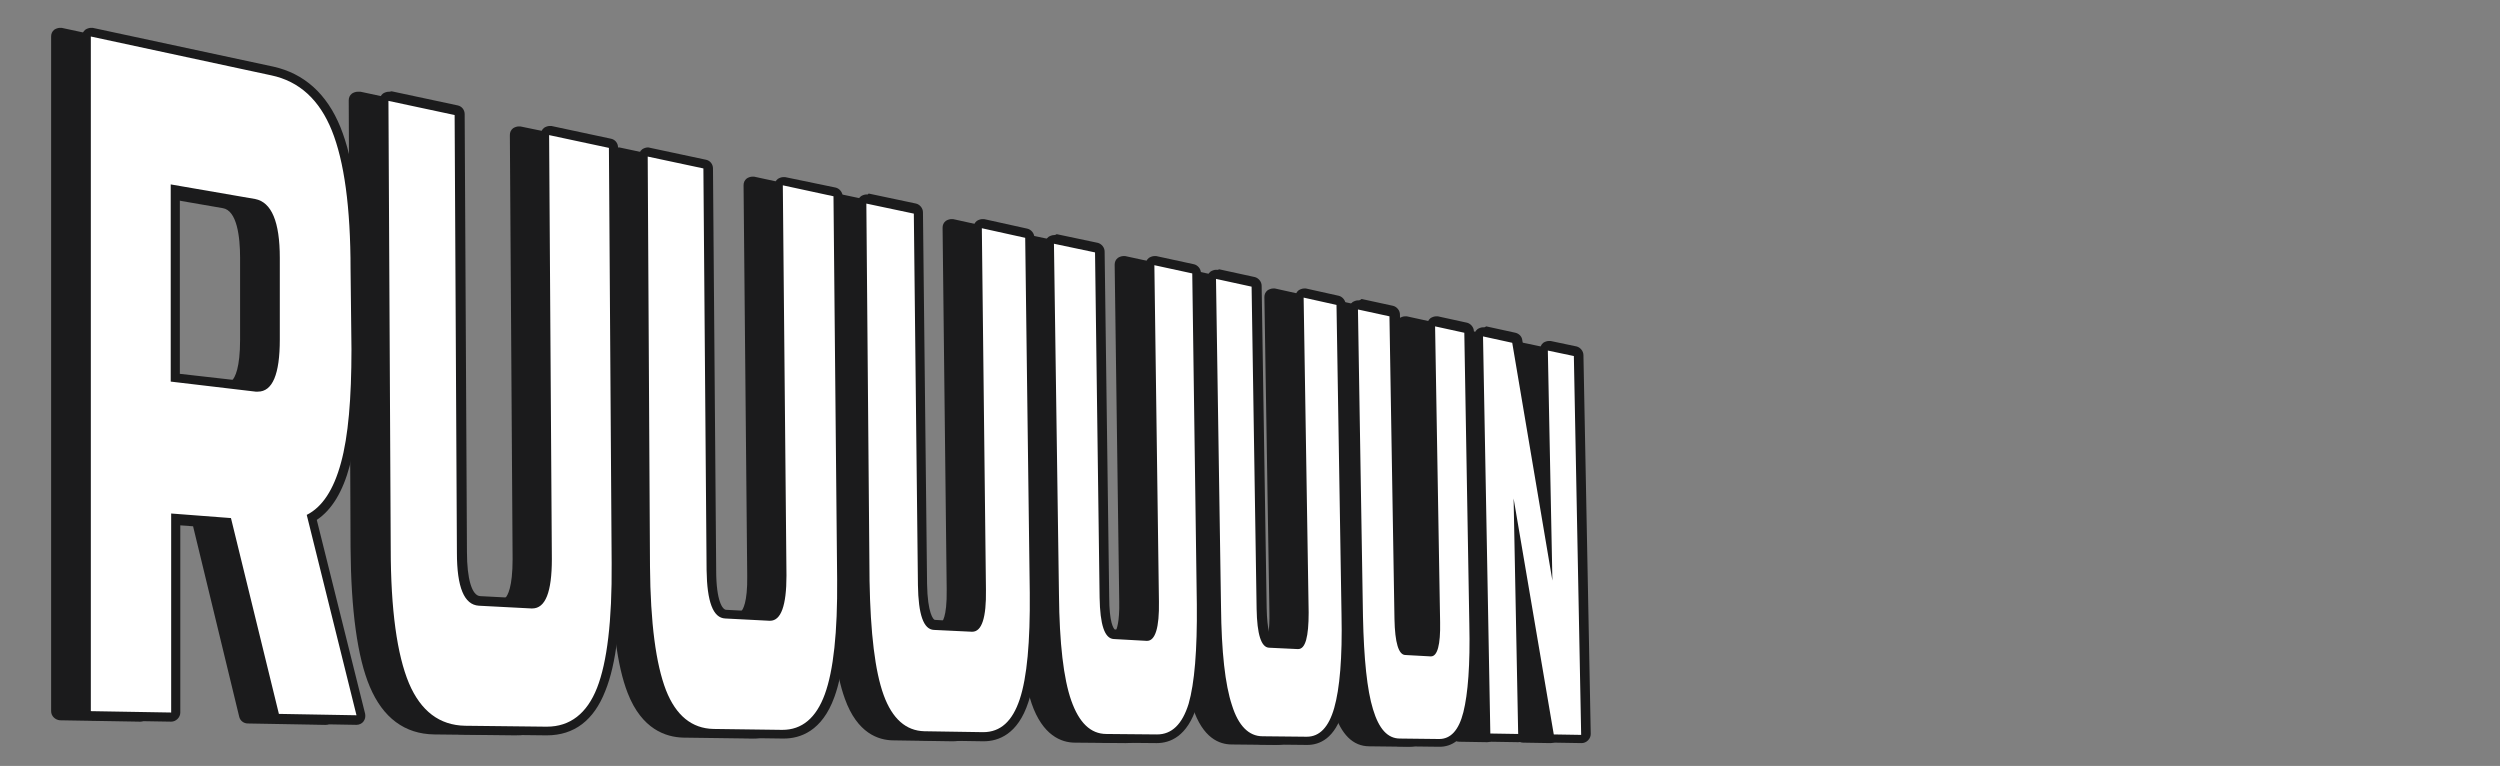 <?xml version="1.0" encoding="utf-8"?>
<!-- Generator: Adobe Illustrator 27.1.1, SVG Export Plug-In . SVG Version: 6.00 Build 0)  -->
<svg version="1.1" xmlns="http://www.w3.org/2000/svg" xmlns:xlink="http://www.w3.org/1999/xlink" x="0px" y="0px"
	 viewBox="0 0 547.7 167.8" style="enable-background:new 0 0 547.7 167.8;" xml:space="preserve">
<rect x="0" y="0" width="547.7" height="167.8" fill="#808080" stroke="none"/>
<style type="text/css">
	.st0{fill:#1B1B1C;}
	.st1{fill:#FFFFFF;}
</style>
<g id="Слой_8__x28_копия2_x29_">
	<g>
		<g>
			<path class="st0" d="M54.3,157.5c-0.4,0-0.8-0.3-0.9-0.7L43,114.5l-11.3-0.9l0,42.5c0,0.3-0.1,0.5-0.3,0.7
				c-0.2,0.2-0.4,0.3-0.7,0.3c0,0-17.6-0.3-17.6-0.3c-0.5,0-1-0.4-1-1V8c0-0.3,0.1-0.6,0.4-0.8C12.7,7.1,12.9,7,13.1,7
				c0.1,0,0.1,0,0.2,0l39.5,8.5c6.5,1.4,11.2,5.7,14,12.7C69.6,35,71,45.4,71.1,59l0.1,17.5c0,10.8-0.7,19.3-2.3,25.2
				c-1.5,5.8-4,9.7-7.4,11.6l10.7,43.2c0.1,0.3,0,0.6-0.2,0.8c-0.2,0.2-0.5,0.4-0.8,0.4C71.3,157.7,54.3,157.5,54.3,157.5z
				 M49.3,84.8c0.1,0,0.3,0,0.4,0l0,0c0.7,0,1.3-0.2,1.8-0.7c1-1,2.1-3.4,2.1-9.6l0-17.9c0-7.4-1.6-11.4-4.6-11.9l-17.3-3l0,41.2
				L49.3,84.8z"/>
			<path class="st0" d="M13.1,8l39.5,8.5c6.2,1.3,10.6,5.4,13.3,12.1c2.7,6.7,4.1,16.8,4.1,30.4l0.1,17.5c0,10.8-0.7,19.1-2.3,24.9
				c-1.6,5.9-4.1,9.7-7.5,11.4l10.9,43.9l-17-0.3l-10.5-42.9l-13.1-1l0,43.6l-17.6-0.3L13.1,8 M49.7,85.8c3.2,0,4.8-3.8,4.8-11.4
				l0-17.9c0-7.9-1.8-12.2-5.4-12.9l-18.5-3.2l0,43.2l18.5,2.1C49.4,85.8,49.5,85.8,49.7,85.8 M13.1,6.1c-0.4,0-0.9,0.2-1.2,0.4
				c-0.5,0.4-0.7,0.9-0.7,1.5l0,147.8c0,1.1,0.9,1.9,1.9,2l17.6,0.3c0,0,0,0,0,0c0.5,0,1-0.2,1.4-0.6c0.4-0.4,0.6-0.9,0.6-1.4
				l0-41.5l9.6,0.7L52.4,157c0.2,0.9,1,1.5,1.9,1.5l17,0.3c0,0,0,0,0,0c0.6,0,1.2-0.3,1.5-0.7c0.4-0.5,0.5-1.1,0.4-1.7l-10.6-42.5
				c3.3-2.2,5.7-6.2,7.2-11.8c1.6-6,2.4-14.5,2.3-25.4L72.1,59c0-14-1.5-24.1-4.3-31.1c-3-7.4-8-11.8-14.7-13.3L13.5,6.1
				C13.4,6.1,13.3,6.1,13.1,6.1L13.1,6.1z M32.6,81.9l0-39.1l16.2,2.8c3.1,0.5,3.8,6.2,3.8,10.9l0,17.9c0,6.2-1.1,8.3-1.8,9
				c-0.3,0.3-0.6,0.4-1.1,0.4c-0.1,0-0.2,0-0.3,0L32.6,81.9L32.6,81.9z"/>
		</g>
		<g>
			<path class="st0" d="M95.1,160c-6-0.1-10.5-3.4-13.2-9.9c-2.7-6.3-4.1-16.4-4.1-30l-0.4-98c0-0.3,0.1-0.6,0.4-0.8
				c0.2-0.1,0.4-0.2,0.6-0.2c0.1,0,0.1,0,0.2,0l14.5,3.1c0.4,0.1,0.8,0.5,0.8,1l0.5,95.9c0,4.8,0.7,10.5,3.9,10.6l11.5,0.6l0.1,0
				c0.6,0,1-0.2,1.4-0.6c0.9-0.9,1.9-3.2,1.9-9.2l-0.6-92.9c0-0.3,0.1-0.6,0.4-0.8c0.2-0.1,0.4-0.2,0.6-0.2c0.1,0,0.1,0,0.2,0
				l13.1,2.8c0.4,0.1,0.8,0.5,0.8,0.9l0.6,91c0.1,12.8-1,21.9-3.3,27.7c-2.4,6-6.4,9.1-11.9,9.1L95.1,160z"/>
			<path class="st0" d="M78.3,22.1l14.5,3.1l0.5,95.9c0,7.6,1.6,11.4,4.8,11.6l11.5,0.6c0.1,0,0.1,0,0.2,0c2.9,0,4.3-3.6,4.3-10.8
				l-0.6-92.9l13.1,2.8l0.6,91c0.1,12.6-1,21.7-3.2,27.3c-2.2,5.6-5.9,8.5-11,8.5c-0.1,0-0.1,0-0.2,0L95.1,159
				c-5.6-0.1-9.7-3.2-12.3-9.3c-2.6-6.2-4-16.1-4-29.6L78.3,22.1 M78.3,20.1c-0.4,0-0.9,0.2-1.2,0.4c-0.5,0.4-0.7,0.9-0.7,1.5
				l0.4,98c0.1,13.7,1.5,24,4.2,30.4c2.9,6.9,7.7,10.4,14.1,10.5l17.7,0.2l0.2,0c6,0,10.3-3.3,12.8-9.7c2.4-5.9,3.5-15.1,3.4-28.1
				l-0.6-91c0-0.9-0.6-1.7-1.5-1.9L114,27.7c-0.1,0-0.3,0-0.4,0c-0.4,0-0.9,0.2-1.2,0.4c-0.5,0.4-0.7,0.9-0.7,1.5l0.6,92.9
				c0,6.2-1.1,8-1.6,8.5c-0.2,0.2-0.4,0.3-0.7,0.3l-0.1,0l-11.5-0.6c-1.8-0.1-2.9-3.7-2.9-9.7l-0.5-95.9c0-0.9-0.6-1.7-1.5-1.9
				l-14.5-3.1C78.6,20.1,78.5,20.1,78.3,20.1L78.3,20.1z"/>
		</g>
		<g>
			<path class="st0" d="M149.6,160.7c-5.1-0.1-8.9-3.1-11.3-9.2c-2.3-5.8-3.5-15-3.6-27.5l-0.7-89.8c0-0.3,0.1-0.6,0.4-0.8
				c0.2-0.1,0.4-0.2,0.6-0.2c0.1,0,0.1,0,0.2,0l12.2,2.6c0.4,0.1,0.8,0.5,0.8,0.9l0.7,88c0,6.1,1.2,9.6,3.1,9.7c0,0,9.8,0.5,9.8,0.5
				c0.5,0,0.8-0.1,1.1-0.4c0.8-0.8,1.6-2.8,1.6-8.5l-0.8-85.5c0-0.3,0.1-0.6,0.4-0.8c0.2-0.1,0.4-0.2,0.6-0.2c0.1,0,0.1,0,0.2,0
				l11.1,2.4c0.4,0.1,0.8,0.5,0.8,0.9l0.8,83.9c0.1,11.8-0.8,20.2-2.7,25.5c-2,5.6-5.5,8.4-10.2,8.4L149.6,160.7z"/>
			<path class="st0" d="M135.1,34.3l12.2,2.6l0.7,88c0.1,6.9,1.4,10.5,4.1,10.6l9.7,0.5c0.1,0,0.1,0,0.1,0c2.4,0,3.6-3.3,3.6-9.9
				l-0.8-85.5l11.1,2.4l0.8,83.9c0.1,11.6-0.8,20-2.7,25.2c-1.9,5.2-5,7.8-9.3,7.8c0,0-0.1,0-0.1,0l-15-0.2
				c-4.7-0.1-8.2-2.9-10.4-8.5c-2.2-5.7-3.4-14.7-3.5-27.1L135.1,34.3 M135.1,32.3c-0.4,0-0.9,0.2-1.2,0.4c-0.5,0.4-0.7,0.9-0.7,1.5
				l0.7,89.8c0.1,12.6,1.3,21.9,3.6,27.8c3.1,8,8.4,9.7,12.2,9.8l15,0.2l0.2,0c3.6,0,8.4-1.6,11.1-9.1c2-5.5,2.9-13.9,2.8-25.9
				L177.8,43c0-0.9-0.7-1.7-1.5-1.9l-11.1-2.4c-0.1,0-0.3,0-0.4,0c-0.4,0-0.9,0.2-1.2,0.4c-0.5,0.4-0.7,0.9-0.7,1.5l0.8,85.5
				c0.1,6-1,7.5-1.3,7.8c-0.1,0.1-0.2,0.1-0.3,0.1l-9.8-0.5c-0.8,0-2.2-1.9-2.2-8.7l-0.7-88c0-0.9-0.6-1.7-1.5-1.9l-12.2-2.6
				C135.3,32.3,135.2,32.3,135.1,32.3L135.1,32.3z"/>
		</g>
		<g>
			<path class="st0" d="M195.8,161.3c-4.5-0.1-7.8-2.9-9.8-8.5c-1.9-5.3-3-13.8-3.1-25.3L182,44.6c0-0.3,0.1-0.6,0.4-0.8
				c0.2-0.1,0.4-0.2,0.6-0.2c0.1,0,0.1,0,0.2,0l10.4,2.2c0.4,0.1,0.8,0.5,0.8,0.9l0.9,81.4c0.1,5.5,1,8.8,2.6,8.8
				c0,0,8.3,0.4,8.3,0.4c0.3,0,0.5-0.1,0.8-0.3c0.5-0.5,1.4-2.3,1.4-7.9l-0.9-79.2c0-0.3,0.1-0.6,0.4-0.8c0.2-0.1,0.4-0.2,0.6-0.2
				c0.1,0,0.1,0,0.2,0l9.5,2.1c0.4,0.1,0.8,0.5,0.8,0.9l1,77.8c0.1,10.9-0.6,18.7-2.3,23.7c-1.7,5.2-4.7,7.9-8.9,7.9L195.8,161.3z"
				/>
			<path class="st0" d="M183,44.6l10.4,2.2l0.9,81.4c0.1,6.4,1.2,9.7,3.5,9.8l8.3,0.4c0,0,0.1,0,0.1,0c2.1,0,3.1-3.1,3-9.2
				l-0.9-79.2l9.5,2.1l1,77.8c0.1,10.7-0.6,18.5-2.2,23.3c-1.6,4.8-4.2,7.2-8,7.2c0,0-0.1,0-0.1,0l-12.8-0.2c-4-0.1-7-2.7-8.9-7.9
				c-1.9-5.2-2.9-13.6-3.1-25L183,44.6 M183,42.6c-0.4,0-0.9,0.2-1.2,0.4c-0.5,0.4-0.7,0.9-0.7,1.5l0.8,82.9
				c0.1,11.6,1.2,20.2,3.2,25.7c2.7,7.5,7.3,9.1,10.7,9.1l12.8,0.2l0.1,0c3.2,0,7.5-1.5,9.8-8.6c1.7-5.1,2.4-12.9,2.3-24l-1-77.8
				c0-0.9-0.7-1.7-1.5-1.9l-9.5-2.1c-0.1,0-0.3,0-0.4,0c-0.4,0-0.9,0.2-1.2,0.4c-0.5,0.4-0.7,0.9-0.7,1.5l0.9,79.2
				c0.1,6.4-1.1,7.2-1.1,7.2l-8.3-0.5c-0.3,0-1.6-1.4-1.7-7.9l-0.9-81.4c0-0.9-0.7-1.7-1.5-1.9l-10.4-2.2
				C183.3,42.7,183.2,42.6,183,42.6L183,42.6z"/>
		</g>
		<g>
			<path class="st0" d="M235.4,161.8c-3.9,0-6.8-2.7-8.6-7.9c-1.7-4.9-2.6-12.8-2.8-23.5l-1-76.9c0-0.3,0.1-0.6,0.4-0.8
				c0.2-0.1,0.4-0.2,0.6-0.2c0.1,0,0.1,0,0.2,0l9,1.9c0.4,0.1,0.8,0.5,0.8,0.9l1,75.6c0.1,7.4,1.7,8.1,2.1,8.1c0,0,7.2,0.4,7.2,0.4
				c0.2,0,0.3,0,0.5-0.2c0.5-0.5,1.2-2.1,1.2-7.4l-1-73.7c0-0.3,0.1-0.6,0.4-0.8c0.2-0.1,0.4-0.2,0.6-0.2c0.1,0,0.1,0,0.2,0l8.3,1.8
				c0.4,0.1,0.8,0.5,0.8,0.9l1,72.5c0.1,10.2-0.5,17.4-1.9,22.1c-1.5,4.9-4.1,7.4-7.8,7.4C246.6,162,235.4,161.8,235.4,161.8z"/>
			<path class="st0" d="M224.1,53.4l9,1.9l1,75.6c0.1,6,1.1,9,3.1,9.1l7.2,0.4c0,0,0.1,0,0.1,0c1.8,0,2.7-2.9,2.6-8.6l-1-73.7
				l8.3,1.8l1,72.5c0.1,10-0.5,17.3-1.8,21.8c-1.4,4.5-3.7,6.7-6.9,6.7c0,0-0.1,0-0.1,0l-11-0.1c-3.5,0-6-2.5-7.7-7.3
				c-1.7-4.8-2.6-12.6-2.7-23.2L224.1,53.4 M224.1,51.5c-0.4,0-0.9,0.2-1.2,0.4c-0.5,0.4-0.7,0.9-0.7,1.5l1,76.9
				c0.1,10.9,1.1,18.7,2.8,23.8c2.4,7,6.5,8.6,9.5,8.6l11,0.1l0.1,0c2.9,0,6.7-1.4,8.8-8.1c1.4-4.7,2.1-12,1.9-22.4l-1-72.5
				c0-0.9-0.7-1.7-1.5-1.9l-8.3-1.8c-0.1,0-0.3,0-0.4,0c-0.4,0-0.9,0.2-1.2,0.4c-0.5,0.4-0.7,0.9-0.7,1.5l1,73.7
				c0.1,4.8-0.6,6.2-0.8,6.6l-7-0.4c-0.2-0.2-1.2-1.3-1.2-7.2l-1-75.6c0-0.9-0.7-1.7-1.5-1.9l-9-1.9
				C224.3,51.5,224.2,51.5,224.1,51.5L224.1,51.5z"/>
		</g>
		<g>
			<path class="st0" d="M269.8,162.3c-3.5,0-6-2.6-7.6-7.5c-1.5-4.6-2.3-12-2.5-21.9l-1.1-71.8c0-0.3,0.1-0.6,0.4-0.8
				c0.2-0.1,0.4-0.2,0.6-0.2c0.1,0,0.1,0,0.2,0l7.8,1.7c0.4,0.1,0.8,0.5,0.8,0.9l1.1,70.6c0.1,7.2,1.6,7.5,1.8,7.5
				c0,0,6.3,0.3,6.3,0.3c0.1,0,0.2,0,0.3-0.1c0.3-0.3,1.1-1.7,1-6.9l-1.1-69c0-0.3,0.1-0.6,0.4-0.8c0.2-0.1,0.4-0.2,0.6-0.2
				c0.1,0,0.1,0,0.2,0l7.2,1.6c0.4,0.1,0.8,0.5,0.8,0.9l1.1,67.9c0.2,9.6-0.4,16.3-1.6,20.7c-1.3,4.7-3.7,7-7,7
				C279.5,162.4,269.8,162.3,269.8,162.3z"/>
			<path class="st0" d="M259.6,61.1l7.8,1.7l1.1,70.6c0.1,5.6,1,8.4,2.7,8.5l6.3,0.3c0,0,0.1,0,0.1,0c1.6,0,2.3-2.7,2.3-8l-1.1-69
				l7.2,1.6l1.1,67.9c0.2,9.4-0.4,16.2-1.6,20.4c-1.2,4.2-3.2,6.3-6,6.3c0,0,0,0-0.1,0l-9.6-0.1c-3,0-5.3-2.3-6.7-6.8
				c-1.5-4.5-2.3-11.7-2.4-21.6L259.6,61.1 M259.6,59.1c-0.4,0-0.9,0.2-1.2,0.4c-0.5,0.4-0.7,0.9-0.7,1.5l1.1,71.8
				c0.2,10.2,1,17.5,2.5,22.2c2.2,6.7,5.8,8.1,8.6,8.1l9.6,0.1l0.1,0c2.6,0,6.1-1.3,7.9-7.7c1.3-4.4,1.8-11.3,1.6-20.9l-1.1-67.9
				c0-0.9-0.7-1.7-1.5-1.9l-7.2-1.6c-0.1,0-0.3,0-0.4,0c-0.4,0-0.9,0.2-1.2,0.4c-0.5,0.4-0.7,0.9-0.7,1.5l1.1,69
				c0.1,4.1-0.4,5.6-0.6,6l-5.8-0.3c-0.2-0.3-0.9-1.7-1-6.6l-1.1-70.6c0-0.9-0.7-1.7-1.5-1.9l-7.8-1.7
				C259.9,59.2,259.7,59.1,259.6,59.1L259.6,59.1z"/>
		</g>
		<g>
			<path class="st0" d="M299.9,162.7c-3.1,0-5.4-2.4-6.8-7.1c-1.3-4.3-2.1-11.2-2.2-20.5l-1.1-67.3c0-0.3,0.1-0.6,0.4-0.8
				c0.2-0.1,0.4-0.2,0.6-0.2c0.1,0,0.1,0,0.2,0l6.9,1.5c0.4,0.1,0.8,0.5,0.8,0.9l1.1,66.3c0.1,6.8,1.4,7,1.5,7c0,0,5.5,0.3,5.5,0.3
				c0,0,0.1,0,0.1-0.1c0.3-0.3,1-1.5,0.9-6.5l-1.1-64.8c0-0.3,0.1-0.6,0.4-0.8c0.2-0.1,0.4-0.2,0.6-0.2c0.1,0,0.1,0,0.2,0l6.4,1.4
				c0.4,0.1,0.8,0.5,0.8,0.9l1.2,63.9c0.2,9-0.3,15.3-1.4,19.4c-1.2,4.4-3.3,6.7-6.2,6.7C308.5,162.8,299.9,162.7,299.9,162.7z"/>
			<path class="st0" d="M290.7,67.8l6.9,1.5l1.1,66.3c0.1,5.2,0.9,7.9,2.4,7.9l5.5,0.3c0,0,0,0,0.1,0c1.4,0,2.1-2.5,2-7.5l-1.1-64.8
				l6.4,1.4l1.1,63.9c0.2,8.8-0.3,15.2-1.3,19.2c-1,4-2.8,5.9-5.3,5.9c0,0,0,0-0.1,0l-8.5-0.1c-2.7,0-4.6-2.1-5.9-6.4
				c-1.3-4.2-2-11-2.2-20.3L290.7,67.8 M290.7,65.8c-0.4,0-0.9,0.2-1.2,0.4c-0.5,0.4-0.7,0.9-0.7,1.5l1.1,67.3
				c0.2,9.5,0.9,16.4,2.3,20.8c1.6,5.1,4.2,7.7,7.8,7.7l8.5,0.1l0.1,0c2.4,0,5.6-1.3,7.2-7.4c1.1-4.2,1.6-10.6,1.4-19.7l-1.1-63.9
				c0-0.9-0.7-1.7-1.5-1.9l-6.4-1.4c-0.1,0-0.3,0-0.4,0c-0.4,0-0.9,0.2-1.2,0.4c-0.5,0.4-0.7,0.9-0.7,1.5l1.1,64.8
				c0.1,3.6-0.3,5-0.5,5.5l-4.7-0.3c-0.2-0.4-0.8-1.8-0.8-6l-1.1-66.3c0-0.9-0.7-1.7-1.5-1.9l-6.9-1.5
				C291,65.9,290.8,65.8,290.7,65.8L290.7,65.8z"/>
		</g>
		<g>
			<path class="st0" d="M333.6,161.9c-0.5,0-0.9-0.3-0.9-0.8l-6.7-38.9l0.7,38.6c0,0.3-0.1,0.5-0.3,0.7c-0.2,0.2-0.4,0.3-0.7,0.3
				c0,0-6.1-0.1-6.1-0.1c-0.5,0-1-0.4-1-1l-1.6-87c0-0.3,0.1-0.6,0.4-0.8c0.2-0.1,0.4-0.2,0.6-0.2c0.1,0,0.1,0,0.2,0l6.4,1.4
				c0.4,0.1,0.7,0.4,0.8,0.8l6.6,39.1l-0.7-37.3c0-0.3,0.1-0.6,0.4-0.8c0.2-0.1,0.4-0.2,0.6-0.2c0.1,0,0.1,0,0.2,0l5.7,1.2
				c0.4,0.1,0.8,0.5,0.8,0.9l1.6,83c0,0.3-0.1,0.5-0.3,0.7c-0.2,0.2-0.4,0.3-0.7,0.3C339.7,162,333.6,161.9,333.6,161.9z"/>
			<path class="st0" d="M318.1,73.7l6.4,1.4l8.8,52.1l-1-50.4l5.7,1.2l1.6,83l-6-0.1l-8.8-51.7l1,51.6l-6.1-0.1L318.1,73.7
				 M318.1,71.7c-0.4,0-0.9,0.2-1.2,0.4c-0.5,0.4-0.7,0.9-0.7,1.5l1.6,87c0,1.1,0.9,1.9,1.9,1.9l6.1,0.1c0,0,0,0,0,0
				c0.5,0,1-0.2,1.4-0.6c0.4-0.4,0.6-0.9,0.6-1.4l-0.5-25.7l4.5,26.2c0.2,0.9,1,1.6,1.9,1.6l6,0.1c0,0,0,0,0,0c0.5,0,1-0.2,1.4-0.6
				c0.4-0.4,0.6-0.9,0.6-1.4L340,78c0-0.9-0.7-1.7-1.5-1.9l-5.7-1.2c-0.1,0-0.3,0-0.4,0c-0.4,0-0.9,0.2-1.2,0.4
				c-0.5,0.4-0.7,1-0.7,1.5l0.5,24.1l-4.4-26.2c-0.1-0.8-0.7-1.4-1.5-1.6l-6.4-1.4C318.4,71.8,318.2,71.7,318.1,71.7L318.1,71.7z"/>
		</g>
	</g>
</g>
<g id="Слой_8">
	<g>
		<g>
			<path class="st1" d="M61.1,157.5c-0.4,0-0.8-0.3-0.9-0.7l-10.3-42.3l-11.3-0.9l0,42.5c0,0.3-0.1,0.5-0.3,0.7
				c-0.2,0.2-0.4,0.3-0.7,0.3c0,0-17.6-0.3-17.6-0.3c-0.5,0-1-0.4-1-1V8c0-0.3,0.1-0.6,0.4-0.8C19.5,7.1,19.7,7,19.9,7
				c0.1,0,0.1,0,0.2,0l39.5,8.5c6.5,1.4,11.2,5.7,14,12.7c2.8,6.8,4.2,17.1,4.2,30.8l0.1,17.5c0,10.8-0.7,19.3-2.3,25.2
				c-1.5,5.8-4,9.7-7.4,11.6L79,156.5c0.1,0.3,0,0.6-0.2,0.8c-0.2,0.2-0.5,0.4-0.8,0.4C78.1,157.7,61.1,157.5,61.1,157.5z
				 M56.1,84.8c0.1,0,0.3,0,0.4,0l0,0c0.7,0,1.3-0.2,1.8-0.7c1-1,2.1-3.4,2.1-9.6l0-17.9c0-7.4-1.6-11.4-4.6-11.9l-17.3-3l0,41.2
				L56.1,84.8z"/>
			<path class="st0" d="M19.9,8l39.5,8.5c6.2,1.3,10.6,5.4,13.3,12.1c2.7,6.7,4.1,16.8,4.1,30.4L77,76.5c0,10.8-0.7,19.1-2.3,24.9
				c-1.6,5.9-4.1,9.7-7.5,11.4l10.9,43.9l-17-0.3l-10.5-42.9l-13.1-1l0,43.6l-17.6-0.3L19.9,8 M56.5,85.8c3.2,0,4.8-3.8,4.8-11.4
				l0-17.9c0-7.9-1.8-12.2-5.4-12.9l-18.5-3.2l0,43.2L56,85.8C56.2,85.8,56.3,85.8,56.5,85.8 M19.9,6.1c-0.4,0-0.9,0.2-1.2,0.4
				C18.2,6.9,18,7.4,18,8l0,147.8c0,1.1,0.9,1.9,1.9,2l17.6,0.3c0,0,0,0,0,0c0.5,0,1-0.2,1.4-0.6c0.4-0.4,0.6-0.9,0.6-1.4l0-41.5
				l9.6,0.7L59.2,157c0.2,0.9,1,1.5,1.9,1.5l17,0.3c0,0,0,0,0,0c0.6,0,1.2-0.3,1.5-0.7c0.4-0.5,0.5-1.1,0.4-1.7l-10.6-42.5
				c3.3-2.2,5.7-6.2,7.2-11.8c1.6-6,2.4-14.5,2.3-25.4L78.9,59c0-14-1.5-24.1-4.3-31.1c-3-7.4-8-11.8-14.7-13.3L20.3,6.1
				C20.2,6.1,20.1,6.1,19.9,6.1L19.9,6.1z M39.4,81.9l0-39.1l16.2,2.8c3.1,0.5,3.8,6.2,3.8,10.9l0,17.9c0,6.2-1.1,8.3-1.8,9
				c-0.3,0.3-0.6,0.4-1.1,0.4c-0.1,0-0.2,0-0.3,0L39.4,81.9L39.4,81.9z"/>
		</g>
		<g>
			<path class="st1" d="M101.9,160c-6-0.1-10.5-3.4-13.2-9.9c-2.7-6.3-4.1-16.4-4.1-30l-0.4-98c0-0.3,0.1-0.6,0.4-0.8
				c0.2-0.1,0.4-0.2,0.6-0.2c0.1,0,0.1,0,0.2,0l14.5,3.1c0.4,0.1,0.8,0.5,0.8,1l0.5,95.9c0,4.8,0.7,10.5,3.9,10.6l11.5,0.6l0.1,0
				c0.6,0,1-0.2,1.4-0.6c0.9-0.9,1.9-3.2,1.9-9.2l-0.6-92.9c0-0.3,0.1-0.6,0.4-0.8c0.2-0.1,0.4-0.2,0.6-0.2c0.1,0,0.1,0,0.2,0
				l13.1,2.8c0.4,0.1,0.8,0.5,0.8,0.9l0.6,91c0.1,12.8-1,21.9-3.3,27.7c-2.4,6-6.4,9.1-11.9,9.1L101.9,160z"/>
			<path class="st0" d="M85.1,22.1l14.5,3.1l0.5,95.9c0,7.6,1.6,11.4,4.8,11.6l11.5,0.6c0.1,0,0.1,0,0.2,0c2.9,0,4.3-3.6,4.3-10.8
				l-0.6-92.9l13.1,2.8l0.6,91c0.1,12.6-1,21.7-3.2,27.3c-2.2,5.6-5.9,8.5-11,8.5c-0.1,0-0.1,0-0.2,0l-17.7-0.2
				c-5.6-0.1-9.7-3.2-12.3-9.3c-2.6-6.2-4-16.1-4-29.6L85.1,22.1 M85.1,20.1c-0.4,0-0.9,0.2-1.2,0.4c-0.5,0.4-0.7,0.9-0.7,1.5
				l0.4,98c0.1,13.7,1.5,24,4.2,30.4c2.9,6.9,7.7,10.4,14.1,10.5l17.7,0.2l0.2,0c6,0,10.3-3.3,12.8-9.7c2.4-5.9,3.5-15.1,3.4-28.1
				l-0.6-91c0-0.9-0.6-1.7-1.5-1.9l-13.1-2.8c-0.1,0-0.3,0-0.4,0c-0.4,0-0.9,0.2-1.2,0.4c-0.5,0.4-0.7,0.9-0.7,1.5l0.6,92.9
				c0,6.2-1.1,8-1.6,8.5c-0.2,0.2-0.4,0.3-0.7,0.3l-0.1,0l-11.5-0.6c-1.8-0.1-2.9-3.7-2.9-9.7l-0.5-95.9c0-0.9-0.6-1.7-1.5-1.9
				l-14.5-3.1C85.4,20.1,85.3,20.1,85.1,20.1L85.1,20.1z"/>
		</g>
		<g>
			<path class="st1" d="M156.4,160.7c-5.1-0.1-8.9-3.1-11.3-9.2c-2.3-5.8-3.5-15-3.6-27.5l-0.7-89.8c0-0.3,0.1-0.6,0.4-0.8
				c0.2-0.1,0.4-0.2,0.6-0.2c0.1,0,0.1,0,0.2,0l12.2,2.6c0.4,0.1,0.8,0.5,0.8,0.9l0.7,88c0,6.1,1.2,9.6,3.1,9.7c0,0,9.8,0.5,9.8,0.5
				c0.5,0,0.8-0.1,1.1-0.4c0.8-0.8,1.6-2.8,1.6-8.5l-0.8-85.5c0-0.3,0.1-0.6,0.4-0.8c0.2-0.1,0.4-0.2,0.6-0.2c0.1,0,0.1,0,0.2,0
				l11.1,2.4c0.4,0.1,0.8,0.5,0.8,0.9l0.8,83.9c0.1,11.8-0.8,20.2-2.7,25.5c-2,5.6-5.5,8.4-10.2,8.4L156.4,160.7z"/>
			<path class="st0" d="M141.9,34.3l12.2,2.6l0.7,88c0.1,6.9,1.4,10.5,4.1,10.6l9.7,0.5c0.1,0,0.1,0,0.1,0c2.4,0,3.6-3.3,3.6-9.9
				l-0.8-85.5l11.1,2.4l0.8,83.9c0.1,11.6-0.8,20-2.7,25.2c-1.9,5.2-5,7.8-9.3,7.8c0,0-0.1,0-0.1,0l-15-0.2
				c-4.7-0.1-8.2-2.9-10.4-8.5c-2.2-5.7-3.4-14.7-3.5-27.1L141.9,34.3 M141.9,32.3c-0.4,0-0.9,0.2-1.2,0.4c-0.5,0.4-0.7,0.9-0.7,1.5
				l0.7,89.8c0.1,12.6,1.3,21.9,3.6,27.8c3.1,8,8.4,9.7,12.2,9.8l15,0.2l0.2,0c3.6,0,8.4-1.6,11.1-9.1c2-5.5,2.9-13.9,2.8-25.9
				L184.6,43c0-0.9-0.7-1.7-1.5-1.9L172,38.8c-0.1,0-0.3,0-0.4,0c-0.4,0-0.9,0.2-1.2,0.4c-0.5,0.4-0.7,0.9-0.7,1.5l0.8,85.5
				c0.1,6-1,7.5-1.3,7.8c-0.1,0.1-0.2,0.1-0.3,0.1l-9.8-0.5c-0.8,0-2.2-1.9-2.2-8.7l-0.7-88c0-0.9-0.6-1.7-1.5-1.9l-12.2-2.6
				C142.2,32.3,142,32.3,141.9,32.3L141.9,32.3z"/>
		</g>
		<g>
			<path class="st1" d="M202.6,161.3c-4.5-0.1-7.8-2.9-9.8-8.5c-1.9-5.3-3-13.8-3.1-25.3l-0.8-82.9c0-0.3,0.1-0.6,0.4-0.8
				c0.2-0.1,0.4-0.2,0.6-0.2c0.1,0,0.1,0,0.2,0l10.4,2.2c0.4,0.1,0.8,0.5,0.8,0.9l0.9,81.4c0.1,5.5,1,8.8,2.6,8.8
				c0,0,8.3,0.4,8.3,0.4c0.3,0,0.5-0.1,0.8-0.3c0.5-0.5,1.4-2.3,1.4-7.9l-0.9-79.2c0-0.3,0.1-0.6,0.4-0.8c0.2-0.1,0.4-0.2,0.6-0.2
				c0.1,0,0.1,0,0.2,0l9.5,2.1c0.4,0.1,0.8,0.5,0.8,0.9l1,77.8c0.1,10.9-0.6,18.7-2.3,23.7c-1.7,5.2-4.7,7.9-8.9,7.9L202.6,161.3z"
				/>
			<path class="st0" d="M189.8,44.6l10.4,2.2l0.9,81.4c0.1,6.4,1.2,9.7,3.5,9.8l8.3,0.4c0,0,0.1,0,0.1,0c2.1,0,3.1-3.1,3-9.2
				l-0.9-79.2l9.5,2.1l1,77.8c0.1,10.7-0.6,18.5-2.2,23.3c-1.6,4.8-4.2,7.2-8,7.2c0,0-0.1,0-0.1,0l-12.8-0.2c-4-0.1-7-2.7-8.9-7.9
				c-1.9-5.2-2.9-13.6-3.1-25L189.8,44.6 M189.8,42.6c-0.4,0-0.9,0.2-1.2,0.4c-0.5,0.4-0.7,0.9-0.7,1.5l0.8,82.9
				c0.1,11.6,1.2,20.2,3.2,25.7c2.7,7.5,7.3,9.1,10.7,9.1l12.8,0.2l0.1,0c3.2,0,7.5-1.5,9.8-8.6c1.7-5.1,2.4-12.9,2.3-24l-1-77.8
				c0-0.9-0.7-1.7-1.5-1.9l-9.5-2.1c-0.1,0-0.3,0-0.4,0c-0.4,0-0.9,0.2-1.2,0.4c-0.5,0.4-0.7,0.9-0.7,1.5l0.9,79.2
				c0.1,6.4-1.1,7.2-1.1,7.2l-8.3-0.5c-0.3,0-1.6-1.4-1.7-7.9l-0.9-81.4c0-0.9-0.7-1.7-1.5-1.9l-10.4-2.2
				C190.1,42.7,190,42.6,189.8,42.6L189.8,42.6z"/>
		</g>
		<g>
			<path class="st1" d="M242.2,161.8c-3.9,0-6.8-2.7-8.6-7.9c-1.7-4.9-2.6-12.8-2.8-23.5l-1-76.9c0-0.3,0.1-0.6,0.4-0.8
				c0.2-0.1,0.4-0.2,0.6-0.2c0.1,0,0.1,0,0.2,0l9,1.9c0.4,0.1,0.8,0.5,0.8,0.9l1,75.6c0.1,7.4,1.7,8.1,2.1,8.1c0,0,7.2,0.4,7.2,0.4
				c0.2,0,0.3,0,0.5-0.2c0.5-0.5,1.2-2.1,1.2-7.4l-1-73.7c0-0.3,0.1-0.6,0.4-0.8c0.2-0.1,0.4-0.2,0.6-0.2c0.1,0,0.1,0,0.2,0l8.3,1.8
				c0.4,0.1,0.8,0.5,0.8,0.9l1,72.5c0.1,10.2-0.5,17.4-1.9,22.1c-1.5,4.9-4.1,7.4-7.8,7.4C253.4,162,242.2,161.8,242.2,161.8z"/>
			<path class="st0" d="M230.9,53.4l9,1.9l1,75.6c0.1,6,1.1,9,3.1,9.1l7.2,0.4c0,0,0.1,0,0.1,0c1.8,0,2.7-2.9,2.6-8.6l-1-73.7
				l8.3,1.8l1,72.5c0.1,10-0.5,17.3-1.8,21.8c-1.4,4.5-3.7,6.7-6.9,6.7c0,0-0.1,0-0.1,0l-11-0.1c-3.5,0-6-2.5-7.7-7.3
				c-1.7-4.8-2.6-12.6-2.7-23.2L230.9,53.4 M230.9,51.5c-0.4,0-0.9,0.2-1.2,0.4c-0.5,0.4-0.7,0.9-0.7,1.5l1,76.9
				c0.1,10.9,1.1,18.7,2.8,23.8c2.4,7,6.5,8.6,9.5,8.6l11,0.1l0.1,0c2.9,0,6.7-1.4,8.8-8.1c1.4-4.7,2.1-12,1.9-22.4l-1-72.5
				c0-0.9-0.7-1.7-1.5-1.9l-8.3-1.8c-0.1,0-0.3,0-0.4,0c-0.4,0-0.9,0.2-1.2,0.4c-0.5,0.4-0.7,0.9-0.7,1.5l1,73.7
				c0.1,4.8-0.6,6.2-0.8,6.6l-7-0.4c-0.2-0.2-1.2-1.3-1.2-7.2l-1-75.6c0-0.9-0.7-1.7-1.5-1.9l-9-1.9C231.2,51.5,231,51.5,230.9,51.5
				L230.9,51.5z"/>
		</g>
		<g>
			<path class="st1" d="M276.6,162.3c-3.5,0-6-2.6-7.6-7.5c-1.5-4.6-2.3-12-2.5-21.9l-1.1-71.8c0-0.3,0.1-0.6,0.4-0.8
				c0.2-0.1,0.4-0.2,0.6-0.2c0.1,0,0.1,0,0.2,0l7.8,1.7c0.4,0.1,0.8,0.5,0.8,0.9l1.1,70.6c0.1,7.2,1.6,7.5,1.8,7.5
				c0,0,6.3,0.3,6.3,0.3c0.1,0,0.2,0,0.3-0.1c0.3-0.3,1.1-1.7,1-6.9l-1.1-69c0-0.3,0.1-0.6,0.4-0.8c0.2-0.1,0.4-0.2,0.6-0.2
				c0.1,0,0.1,0,0.2,0l7.2,1.6c0.4,0.1,0.8,0.5,0.8,0.9l1.1,67.9c0.2,9.6-0.4,16.3-1.6,20.7c-1.3,4.7-3.7,7-7,7
				C286.3,162.4,276.6,162.3,276.6,162.3z"/>
			<path class="st0" d="M266.4,61.1l7.8,1.7l1.1,70.6c0.1,5.6,1,8.4,2.7,8.5l6.3,0.3c0,0,0.1,0,0.1,0c1.6,0,2.3-2.7,2.3-8l-1.1-69
				l7.2,1.6l1.1,67.9c0.2,9.4-0.4,16.2-1.6,20.4c-1.2,4.2-3.2,6.3-6,6.3c0,0,0,0-0.1,0l-9.6-0.1c-3,0-5.3-2.3-6.7-6.8
				c-1.5-4.5-2.3-11.7-2.4-21.6L266.4,61.1 M266.4,59.1c-0.4,0-0.9,0.2-1.2,0.4c-0.5,0.4-0.7,0.9-0.7,1.5l1.1,71.8
				c0.2,10.2,1,17.5,2.5,22.2c2.2,6.7,5.8,8.1,8.6,8.1l9.6,0.1l0.1,0c2.6,0,6.1-1.3,7.9-7.7c1.3-4.4,1.8-11.3,1.6-20.9l-1.1-67.9
				c0-0.9-0.7-1.7-1.5-1.9l-7.2-1.6c-0.1,0-0.3,0-0.4,0c-0.4,0-0.9,0.2-1.2,0.4c-0.5,0.4-0.7,0.9-0.7,1.5l1.1,69
				c0.1,4.1-0.4,5.6-0.6,6l-5.8-0.3c-0.2-0.3-0.9-1.7-1-6.6l-1.1-70.6c0-0.9-0.7-1.7-1.5-1.9l-7.8-1.7
				C266.7,59.2,266.6,59.1,266.4,59.1L266.4,59.1z"/>
		</g>
		<g>
			<path class="st1" d="M306.7,162.7c-3.1,0-5.4-2.4-6.8-7.1c-1.3-4.3-2.1-11.2-2.2-20.5l-1.1-67.3c0-0.3,0.1-0.6,0.4-0.8
				c0.2-0.1,0.4-0.2,0.6-0.2c0.1,0,0.1,0,0.2,0l6.9,1.5c0.4,0.1,0.8,0.5,0.8,0.9l1.1,66.3c0.1,6.8,1.4,7,1.5,7c0,0,5.5,0.3,5.5,0.3
				c0,0,0.1,0,0.1-0.1c0.3-0.3,1-1.5,0.9-6.5l-1.1-64.8c0-0.3,0.1-0.6,0.4-0.8c0.2-0.1,0.4-0.2,0.6-0.2c0.1,0,0.1,0,0.2,0l6.4,1.4
				c0.4,0.1,0.8,0.5,0.8,0.9l1.2,63.9c0.2,9-0.3,15.3-1.4,19.4c-1.2,4.4-3.3,6.7-6.2,6.7C315.3,162.8,306.7,162.7,306.7,162.7z"/>
			<path class="st0" d="M297.5,67.8l6.9,1.5l1.1,66.3c0.1,5.2,0.9,7.9,2.4,7.9l5.5,0.3c0,0,0,0,0.1,0c1.4,0,2.1-2.5,2-7.5l-1.1-64.8
				l6.4,1.4l1.1,63.9c0.2,8.8-0.3,15.2-1.3,19.2c-1,4-2.8,5.9-5.3,5.9c0,0,0,0-0.1,0l-8.5-0.1c-2.7,0-4.6-2.1-5.9-6.4
				c-1.3-4.2-2-11-2.2-20.3L297.5,67.8 M297.5,65.8c-0.4,0-0.9,0.2-1.2,0.4c-0.5,0.4-0.7,0.9-0.7,1.5l1.1,67.3
				c0.2,9.5,0.9,16.4,2.3,20.8c1.6,5.1,4.2,7.7,7.8,7.7l8.5,0.1l0.1,0c2.4,0,5.6-1.3,7.2-7.4c1.1-4.2,1.6-10.6,1.4-19.7l-1.1-63.9
				c0-0.9-0.7-1.7-1.5-1.9l-6.4-1.4c-0.1,0-0.3,0-0.4,0c-0.4,0-0.9,0.2-1.2,0.4c-0.5,0.4-0.7,0.9-0.7,1.5l1.1,64.8
				c0.1,3.6-0.3,5-0.5,5.5l-4.7-0.3c-0.2-0.4-0.8-1.8-0.8-6l-1.1-66.3c0-0.9-0.7-1.7-1.5-1.9l-6.9-1.5
				C297.8,65.9,297.6,65.8,297.5,65.8L297.5,65.8z"/>
		</g>
		<g>
			<path class="st1" d="M340.5,161.9c-0.5,0-0.9-0.3-0.9-0.8l-6.7-38.9l0.7,38.6c0,0.3-0.1,0.5-0.3,0.7c-0.2,0.2-0.4,0.3-0.7,0.3
				c0,0-6.1-0.1-6.1-0.1c-0.5,0-1-0.4-1-1l-1.6-87c0-0.3,0.1-0.6,0.4-0.8c0.2-0.1,0.4-0.2,0.6-0.2c0.1,0,0.1,0,0.2,0l6.4,1.4
				c0.4,0.1,0.7,0.4,0.8,0.8l6.6,39.1l-0.7-37.3c0-0.3,0.1-0.6,0.4-0.8c0.2-0.1,0.4-0.2,0.6-0.2c0.1,0,0.1,0,0.2,0l5.7,1.2
				c0.4,0.1,0.8,0.5,0.8,0.9l1.6,83c0,0.3-0.1,0.5-0.3,0.7c-0.2,0.2-0.4,0.3-0.7,0.3C346.5,162,340.5,161.9,340.5,161.9z"/>
			<path class="st0" d="M324.9,73.7l6.4,1.4l8.8,52.1l-1-50.4l5.7,1.2l1.6,83l-6-0.1l-8.8-51.7l1,51.6l-6.1-0.1L324.9,73.7
				 M324.9,71.7c-0.4,0-0.9,0.2-1.2,0.4c-0.5,0.4-0.7,0.9-0.7,1.5l1.6,87c0,1.1,0.9,1.9,1.9,1.9l6.1,0.1c0,0,0,0,0,0
				c0.5,0,1-0.2,1.4-0.6c0.4-0.4,0.6-0.9,0.6-1.4l-0.5-25.7l4.5,26.2c0.2,0.9,1,1.6,1.9,1.6l6,0.1c0,0,0,0,0,0c0.5,0,1-0.2,1.4-0.6
				c0.4-0.4,0.6-0.9,0.6-1.4l-1.6-83c0-0.9-0.7-1.7-1.5-1.9l-5.7-1.2c-0.1,0-0.3,0-0.4,0c-0.4,0-0.9,0.2-1.2,0.4
				c-0.5,0.4-0.7,1-0.7,1.5l0.5,24.1l-4.4-26.2c-0.1-0.8-0.7-1.4-1.5-1.6l-6.4-1.4C325.2,71.8,325,71.7,324.9,71.7L324.9,71.7z"/>
		</g>
	</g>
</g>
</svg>
